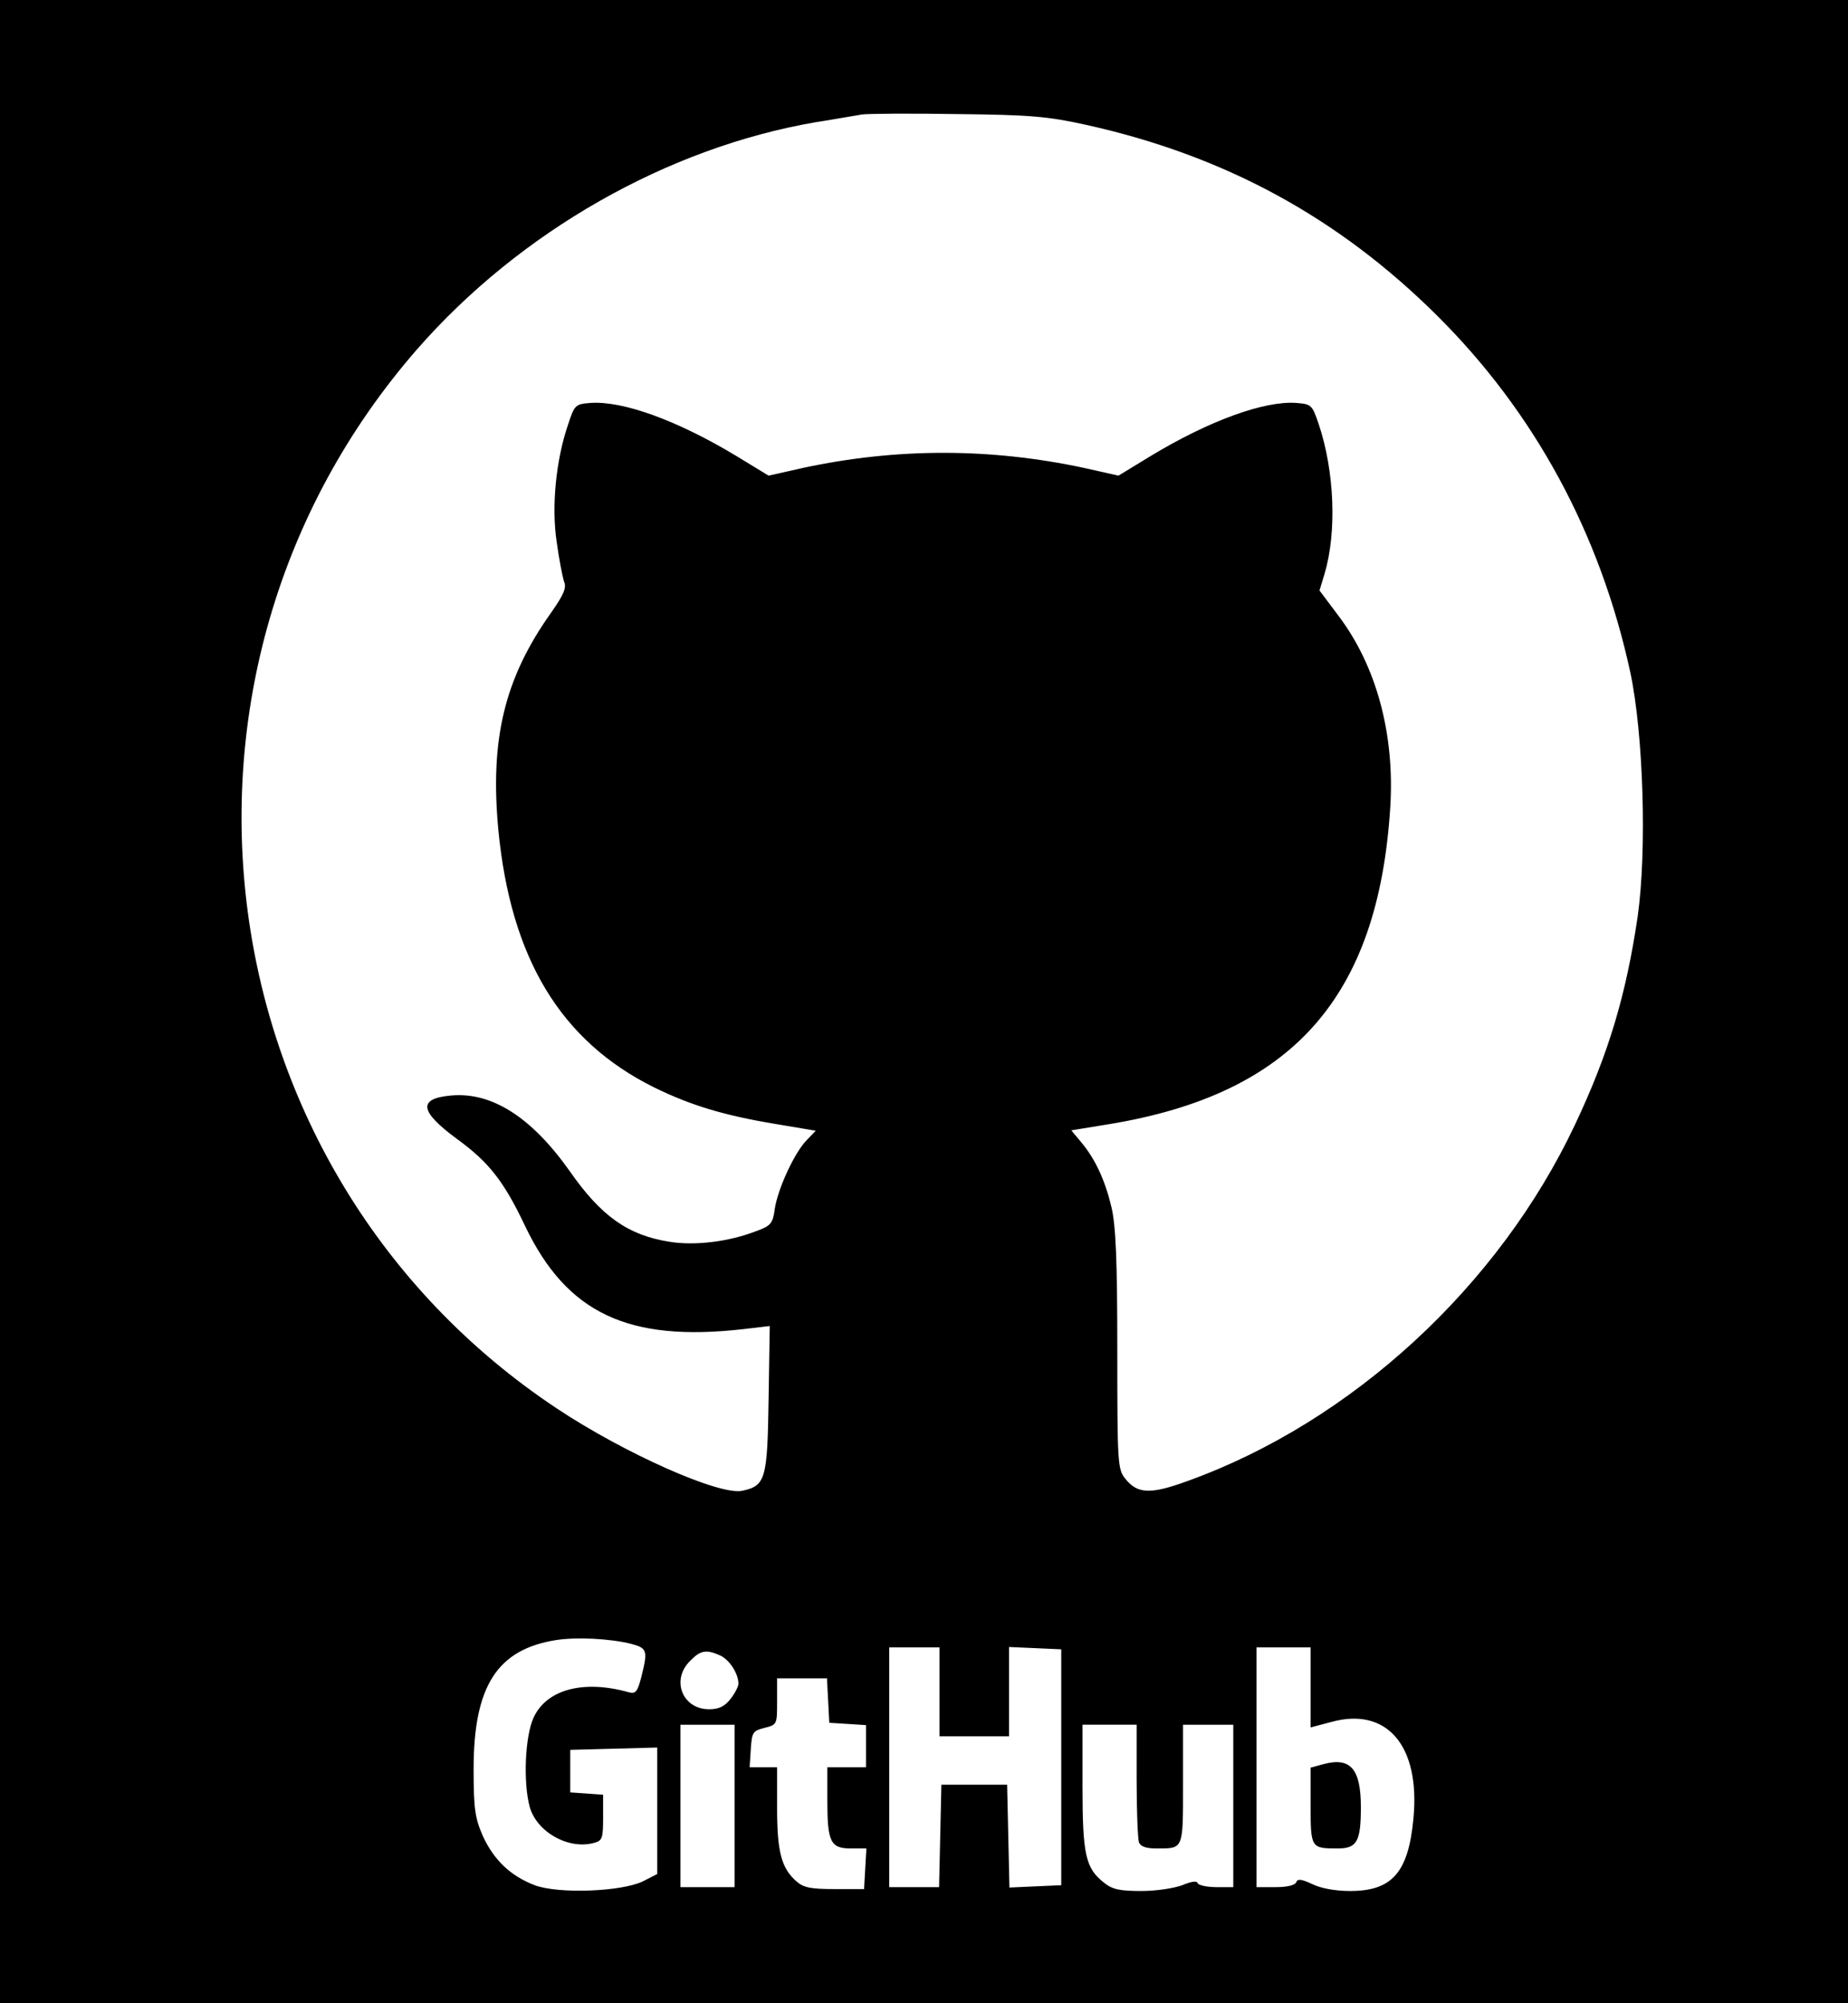 <?xml version="1.0" standalone="no"?>
<!DOCTYPE svg PUBLIC "-//W3C//DTD SVG 20010904//EN"
 "http://www.w3.org/TR/2001/REC-SVG-20010904/DTD/svg10.dtd">
<svg version="1.0" xmlns="http://www.w3.org/2000/svg"
 width="478pt" height="518pt" viewBox="0 0 478 518"
 preserveAspectRatio="xMidYMid meet">

<g transform="translate(0,518) scale(0.1,-0.1)"
fill="#000000" stroke="none">
<path d="M0 2590 l0 -2590 2390 0 2390 0 0 2590 0 2590 -2390 0 -2390 0 0
-2590z m2810 2267 c356 -79 650 -238 906 -492 253 -251 423 -564 501 -924 34
-160 43 -461 19 -631 -30 -203 -75 -354 -162 -538 -197 -418 -577 -768 -1000
-921 -98 -36 -132 -35 -164 6 -19 24 -20 40 -20 332 0 235 -4 321 -15 369 -17
71 -42 125 -79 169 l-25 30 98 16 c474 78 696 328 727 819 12 190 -36 367
-135 497 l-48 64 13 43 c32 107 26 265 -15 387 -17 50 -19 52 -58 55 -83 6
-226 -46 -378 -138 l-82 -50 -89 20 c-243 52 -485 52 -727 0 l-89 -20 -82 50
c-154 93 -295 144 -379 138 -39 -3 -41 -5 -58 -57 -31 -91 -43 -211 -29 -303
6 -44 15 -90 19 -102 7 -16 -1 -34 -34 -81 -120 -169 -158 -326 -136 -561 32
-332 161 -546 403 -666 94 -46 179 -72 311 -94 l107 -18 -25 -26 c-31 -33 -73
-124 -81 -176 -5 -38 -10 -44 -49 -58 -70 -27 -158 -38 -224 -27 -107 17 -176
66 -257 182 -99 140 -202 206 -308 196 -86 -8 -81 -41 17 -113 81 -59 120
-108 175 -224 108 -226 267 -301 565 -267 l68 8 -3 -190 c-3 -207 -8 -223 -68
-236 -58 -13 -304 96 -480 213 -920 611 -1091 1902 -361 2739 266 304 647 521
1031 587 52 8 106 18 120 20 14 2 124 3 245 1 191 -2 235 -6 335 -28z m-1177
-3928 c41 -11 43 -17 26 -85 -10 -39 -15 -45 -33 -40 -117 33 -213 7 -246 -66
-22 -48 -27 -167 -10 -230 18 -65 99 -111 165 -94 23 6 25 11 25 66 l0 59 -42
3 -43 3 0 55 0 55 113 3 112 3 0 -164 0 -163 -37 -19 c-56 -27 -219 -33 -280
-10 -63 24 -106 66 -134 127 -20 46 -24 69 -24 173 0 215 61 310 214 334 52 8
138 4 194 -10z m797 -124 l0 -115 90 0 90 0 0 115 0 116 68 -3 67 -3 0 -305 0
-305 -67 -3 -67 -3 -3 133 -3 133 -85 0 -85 0 -3 -132 -3 -133 -64 0 -65 0 0
310 0 310 65 0 65 0 0 -115z m960 11 l0 -103 53 14 c144 40 231 -61 213 -249
-13 -140 -55 -188 -164 -188 -38 0 -76 7 -98 18 -28 13 -38 14 -41 5 -3 -8
-23 -13 -54 -13 l-49 0 0 310 0 310 70 0 70 0 0 -104z m-1527 83 c24 -11 47
-47 47 -73 0 -7 -9 -25 -21 -40 -15 -19 -30 -26 -55 -26 -69 0 -99 76 -49 125
27 28 42 30 78 14z m279 -116 l3 -58 48 -3 47 -3 0 -55 0 -54 -50 0 -50 0 0
-86 c0 -107 8 -124 61 -124 l40 0 -3 -52 -3 -53 -76 0 c-63 0 -81 4 -99 20
-39 34 -50 77 -50 190 l0 105 -36 0 -35 0 3 47 c3 44 5 47 36 55 32 8 32 9 32
68 l0 60 65 0 64 0 3 -57z m-242 -273 l0 -210 -70 0 -70 0 0 210 0 210 70 0
70 0 0 -210z m1040 66 c0 -79 3 -151 6 -160 4 -11 19 -16 44 -16 72 0 70 -5
70 166 l0 154 65 0 65 0 0 -210 0 -210 -44 0 c-24 0 -46 5 -48 10 -2 7 -16 5
-40 -5 -22 -8 -67 -15 -106 -15 -56 0 -75 4 -97 22 -47 37 -55 72 -55 248 l0
160 70 0 70 0 0 -144z"/>
<path d="M3423 618 l-33 -9 0 -98 c0 -110 1 -111 70 -111 50 0 60 18 60 107 0
99 -27 130 -97 111z"/>
</g>
</svg>
